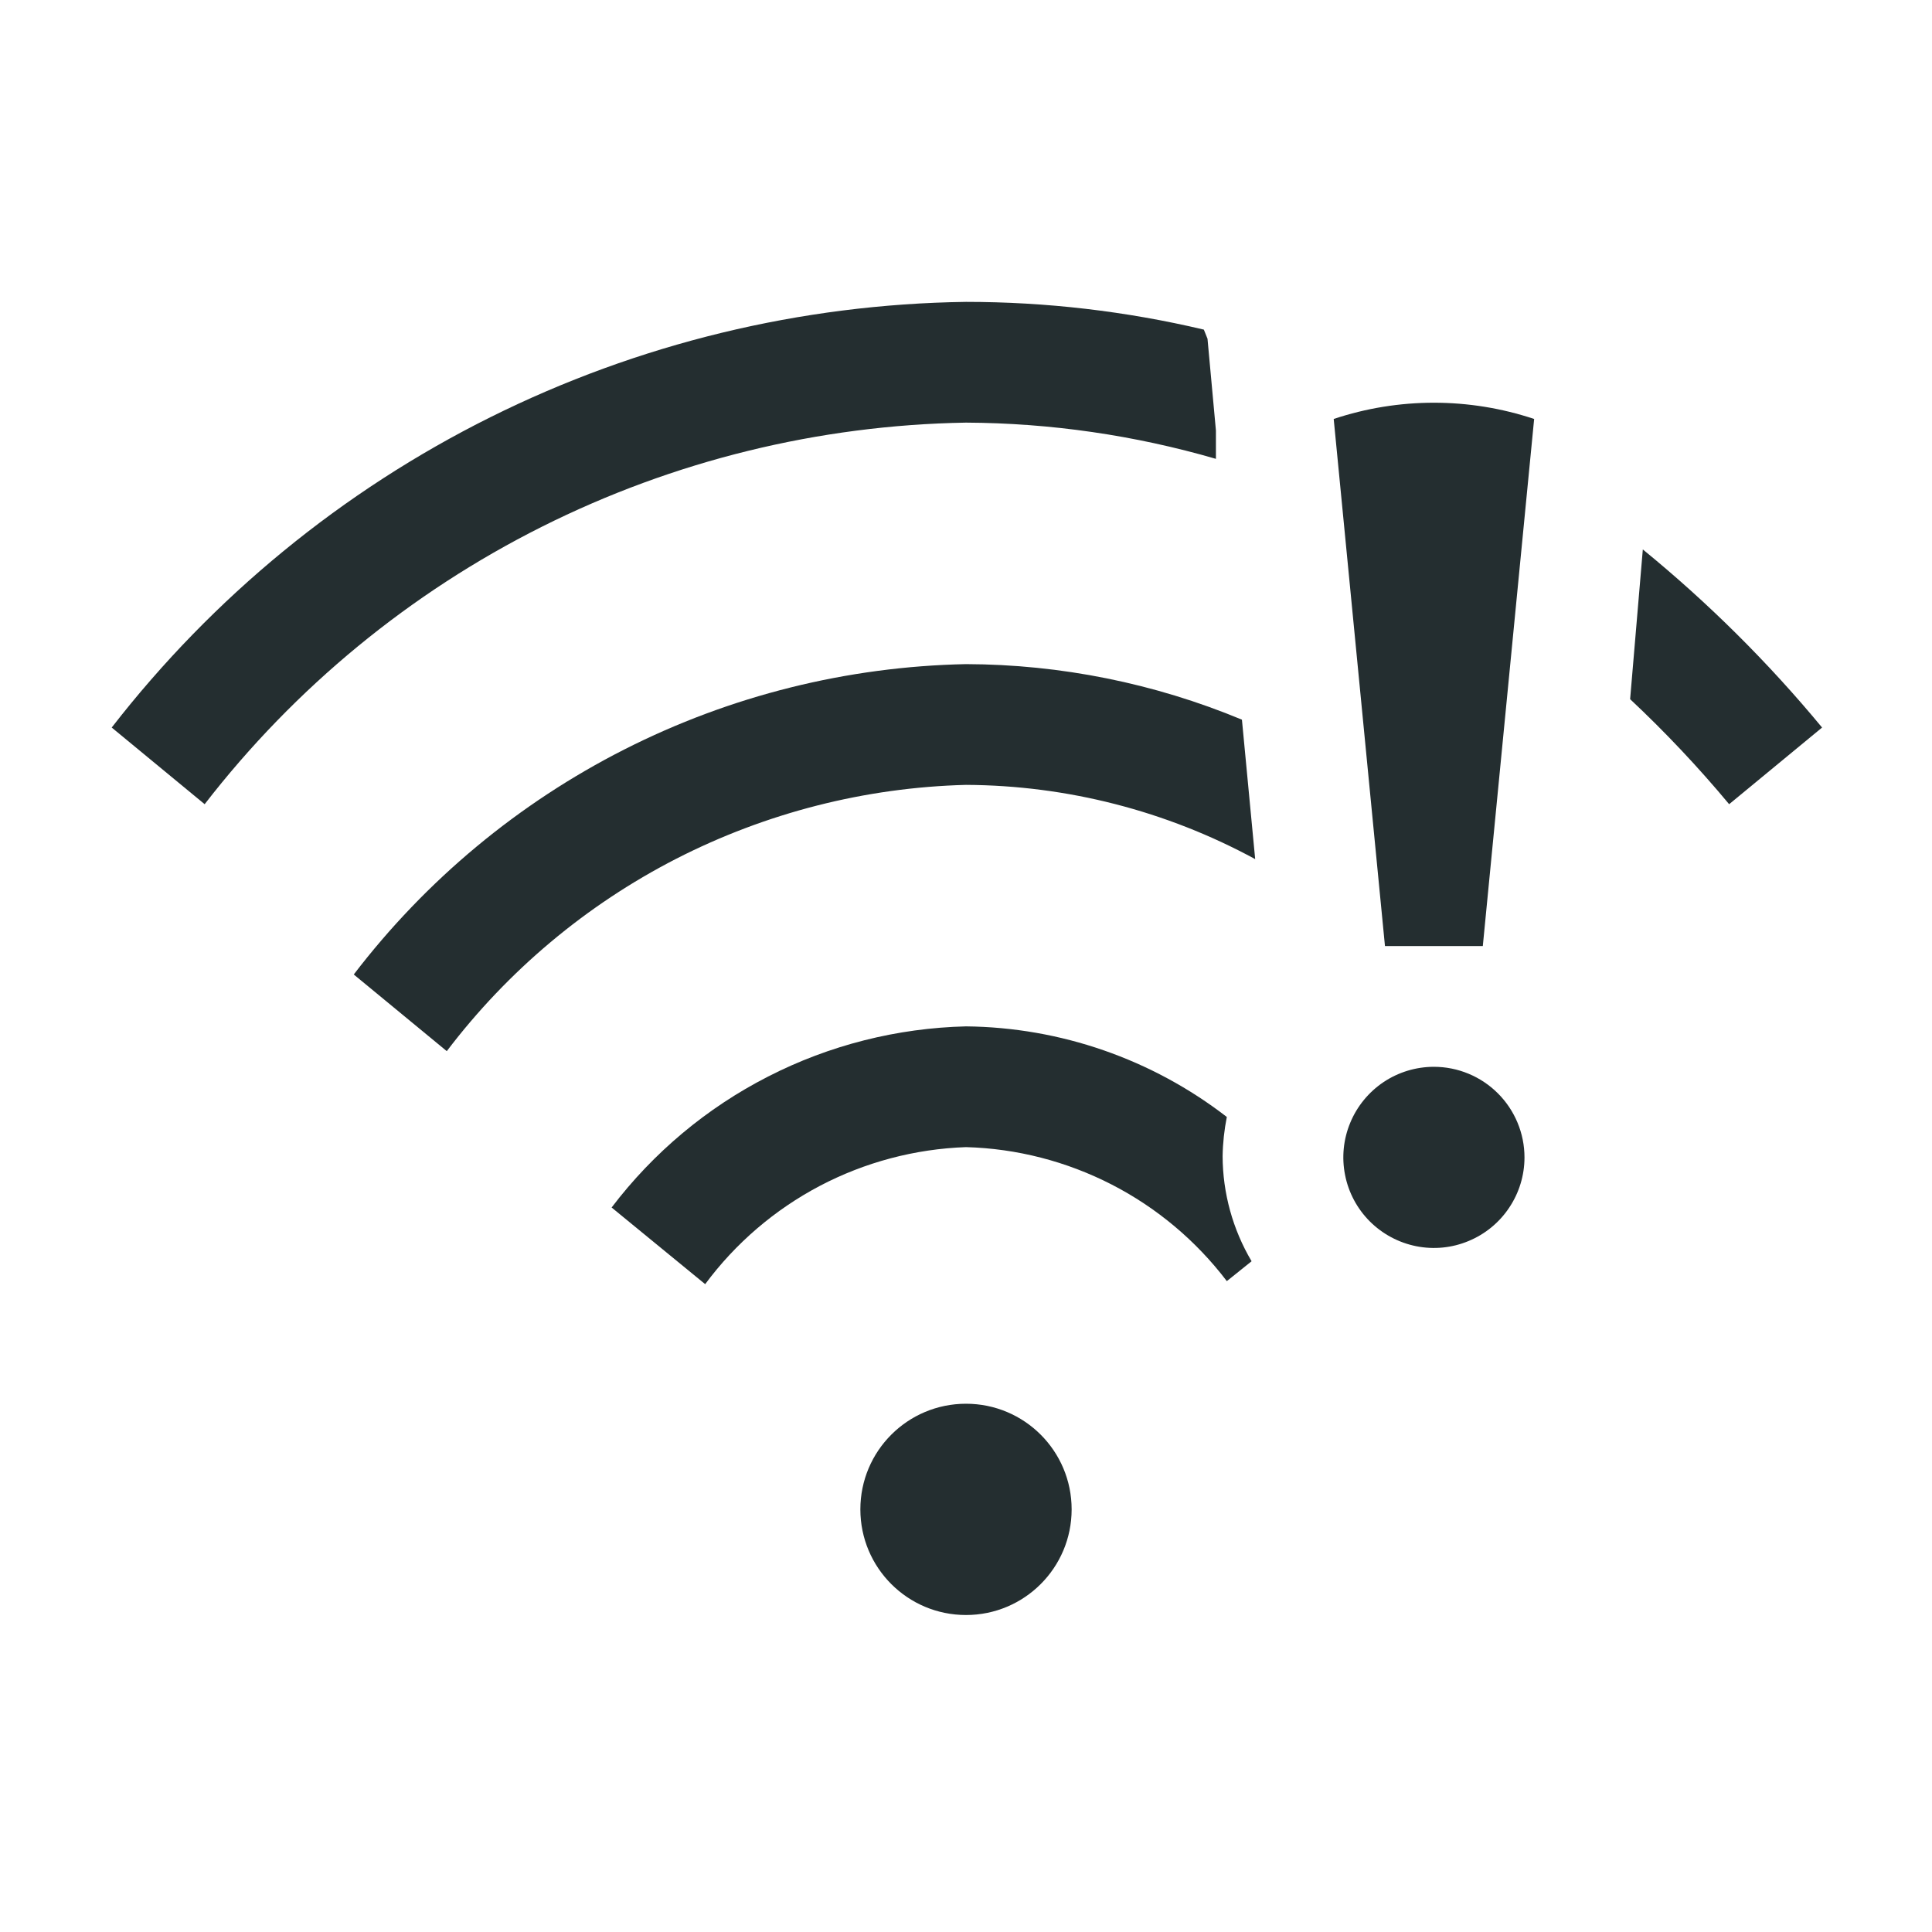 <svg width="28" height="28" viewBox="0 0 28 28" fill="none" xmlns="http://www.w3.org/2000/svg">
<path d="M17.78 16.188C16.696 15.35 15.369 14.889 14 14.875C13.002 14.899 12.021 15.147 11.132 15.602C10.243 16.056 9.468 16.705 8.864 17.5L10.22 18.611C10.66 18.017 11.229 17.53 11.883 17.186C12.537 16.843 13.261 16.651 14 16.625C14.735 16.645 15.456 16.831 16.111 17.167C16.765 17.503 17.335 17.982 17.78 18.567L18.139 18.279C17.866 17.818 17.721 17.292 17.719 16.756C17.722 16.565 17.743 16.375 17.78 16.188Z" fill="#242E30"/>
<path d="M17.447 4.777C16.318 4.51 15.161 4.375 14 4.375C11.605 4.408 9.249 4.98 7.106 6.047C4.962 7.115 3.087 8.652 1.619 10.544L2.966 11.655C4.273 9.965 5.944 8.591 7.853 7.634C9.763 6.677 11.864 6.161 14 6.125C15.226 6.131 16.445 6.308 17.622 6.65V6.239L17.5 4.909" fill="#242E30"/>
<path d="M23.809 7.963L23.625 10.133C24.134 10.61 24.613 11.118 25.06 11.655L26.407 10.544C25.627 9.601 24.757 8.737 23.809 7.963Z" fill="#242E30"/>
<path d="M14 9.625C12.278 9.66 10.586 10.082 9.05 10.861C7.514 11.64 6.173 12.755 5.127 14.123L6.475 15.234C7.36 14.068 8.495 13.116 9.798 12.447C11.101 11.78 12.537 11.413 14 11.375C15.464 11.382 16.904 11.752 18.191 12.451L17.999 10.43C16.731 9.903 15.373 9.629 14 9.625Z" fill="#242E30"/>
<path d="M14 23.406C14.846 23.406 15.531 22.721 15.531 21.875C15.531 21.029 14.846 20.344 14 20.344C13.154 20.344 12.469 21.029 12.469 21.875C12.469 22.721 13.154 23.406 14 23.406Z" fill="#242E30"/>
<path d="M19.329 6.072C20.271 5.758 21.291 5.758 22.234 6.072L21.49 13.711H20.072L19.329 6.072ZM22.094 16.774C22.094 17.033 22.017 17.287 21.872 17.503C21.728 17.719 21.523 17.887 21.283 17.986C21.044 18.086 20.78 18.112 20.525 18.061C20.27 18.01 20.037 17.885 19.853 17.702C19.669 17.518 19.544 17.284 19.494 17.03C19.443 16.775 19.469 16.511 19.569 16.271C19.668 16.032 19.836 15.827 20.052 15.682C20.268 15.538 20.522 15.461 20.781 15.461C21.129 15.461 21.463 15.6 21.709 15.846C21.955 16.092 22.094 16.426 22.094 16.774Z" fill="#242E30"/>
</svg>
